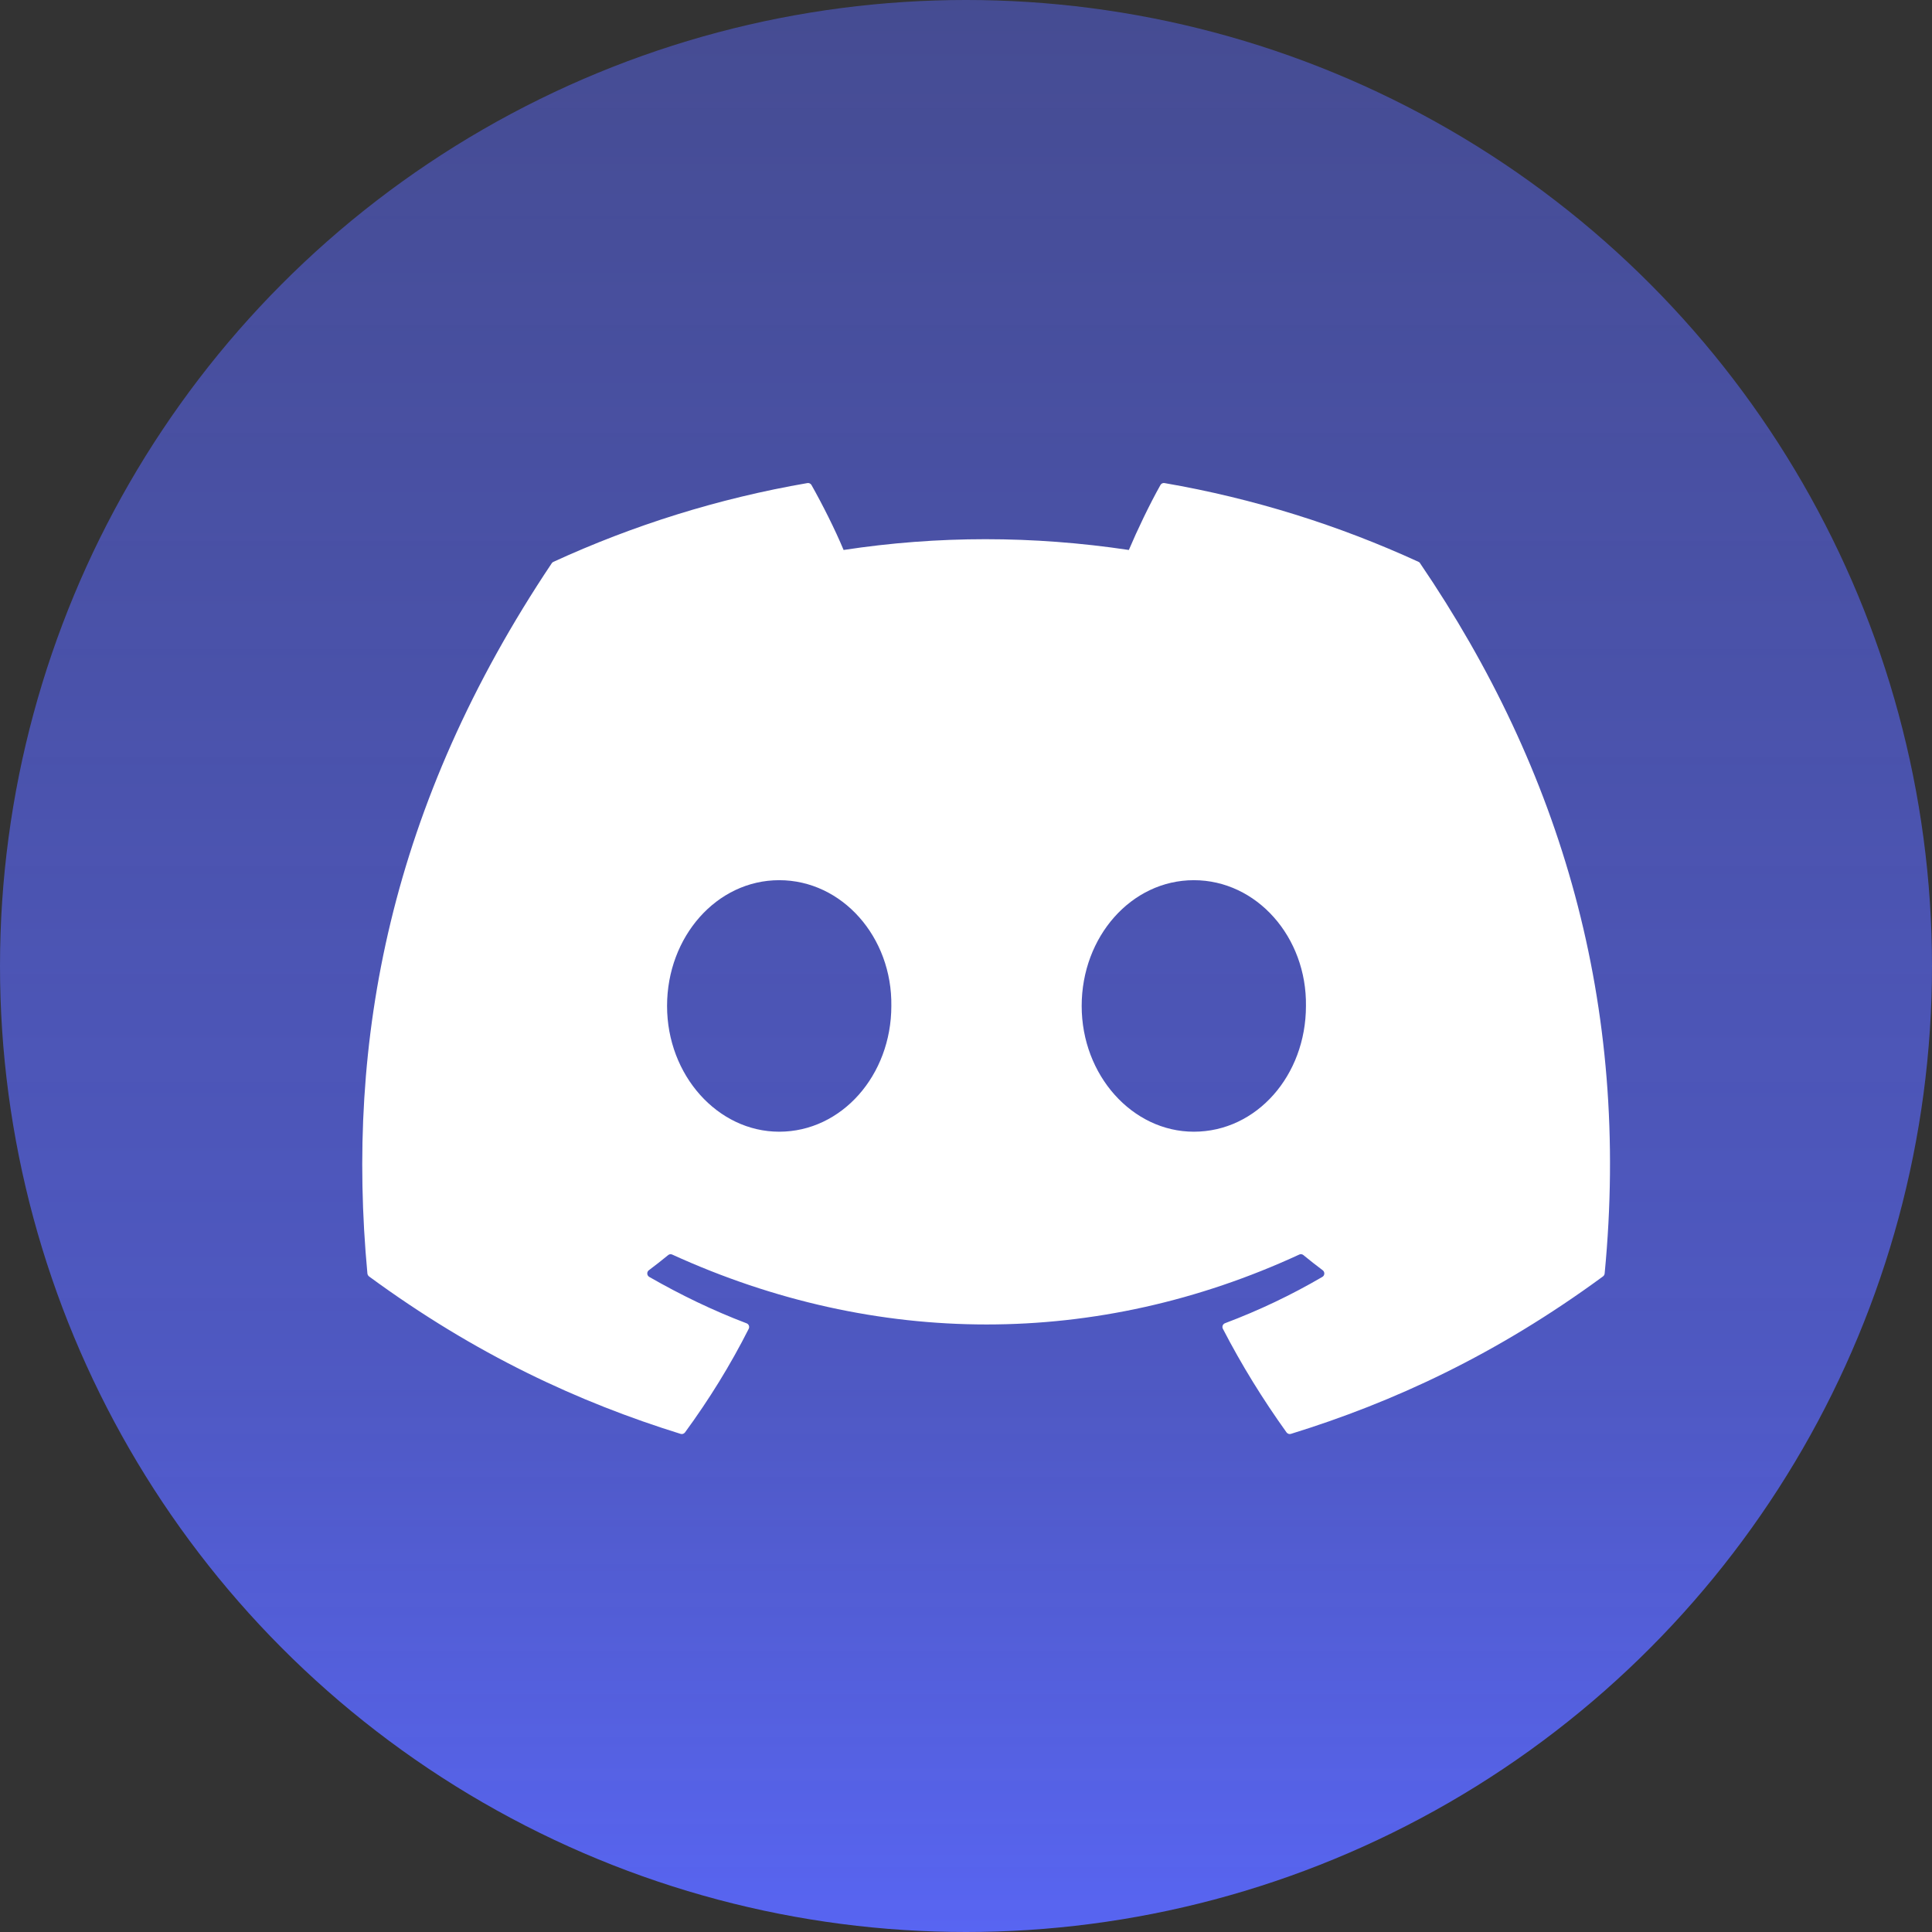 <svg width="48" height="48" viewBox="0 0 48 48" fill="none" xmlns="http://www.w3.org/2000/svg">
<rect x="0" y="0" width="48" height="48" fill="#333333" stroke="none"/>
<circle cx="24" cy="24" r="24" fill="url(#paint0_linear_1951_33734)"/>
<path d="M35.243 13.959C33.267 13.052 31.148 12.384 28.933 12.002C28.892 11.994 28.852 12.013 28.831 12.05C28.559 12.534 28.257 13.166 28.046 13.664C25.663 13.307 23.293 13.307 20.959 13.664C20.747 13.155 20.434 12.534 20.161 12.05C20.14 12.014 20.1 11.995 20.059 12.002C17.845 12.383 15.726 13.051 13.749 13.959C13.732 13.966 13.718 13.978 13.708 13.994C9.689 19.998 8.588 25.855 9.128 31.639C9.131 31.667 9.146 31.694 9.168 31.712C11.82 33.659 14.389 34.841 16.909 35.624C16.95 35.637 16.992 35.622 17.018 35.589C17.614 34.775 18.146 33.916 18.602 33.013C18.628 32.96 18.603 32.897 18.548 32.877C17.705 32.557 16.902 32.167 16.13 31.724C16.069 31.688 16.064 31.601 16.12 31.559C16.282 31.437 16.445 31.311 16.6 31.183C16.628 31.159 16.667 31.154 16.7 31.169C21.774 33.485 27.266 33.485 32.28 31.169C32.313 31.153 32.352 31.158 32.381 31.181C32.536 31.309 32.699 31.437 32.862 31.559C32.919 31.601 32.915 31.688 32.854 31.724C32.082 32.175 31.279 32.557 30.435 32.875C30.38 32.896 30.355 32.96 30.382 33.013C30.848 33.915 31.379 34.773 31.964 35.588C31.989 35.622 32.033 35.637 32.073 35.624C34.606 34.841 37.175 33.659 39.826 31.712C39.849 31.694 39.864 31.669 39.867 31.64C40.513 24.953 38.784 19.145 35.283 13.996C35.275 13.978 35.26 13.966 35.243 13.959ZM19.359 28.117C17.832 28.117 16.573 26.715 16.573 24.993C16.573 23.271 17.807 21.868 19.359 21.868C20.923 21.868 22.17 23.283 22.145 24.993C22.145 26.715 20.911 28.117 19.359 28.117ZM29.66 28.117C28.133 28.117 26.874 26.715 26.874 24.993C26.874 23.271 28.108 21.868 29.66 21.868C31.224 21.868 32.47 23.283 32.446 24.993C32.446 26.715 31.224 28.117 29.66 28.117Z" fill="white"/>
<defs>
<linearGradient id="paint0_linear_1951_33734" x1="24" y1="0" x2="24" y2="48" gradientUnits="userSpaceOnUse">
<stop stop-color="#5865F2" stop-opacity="0.5"/>
<stop offset="0.714" stop-color="#5865F2" stop-opacity="0.75"/>
<stop offset="1" stop-color="#5865F2"/>
</linearGradient>
</defs>
</svg>
